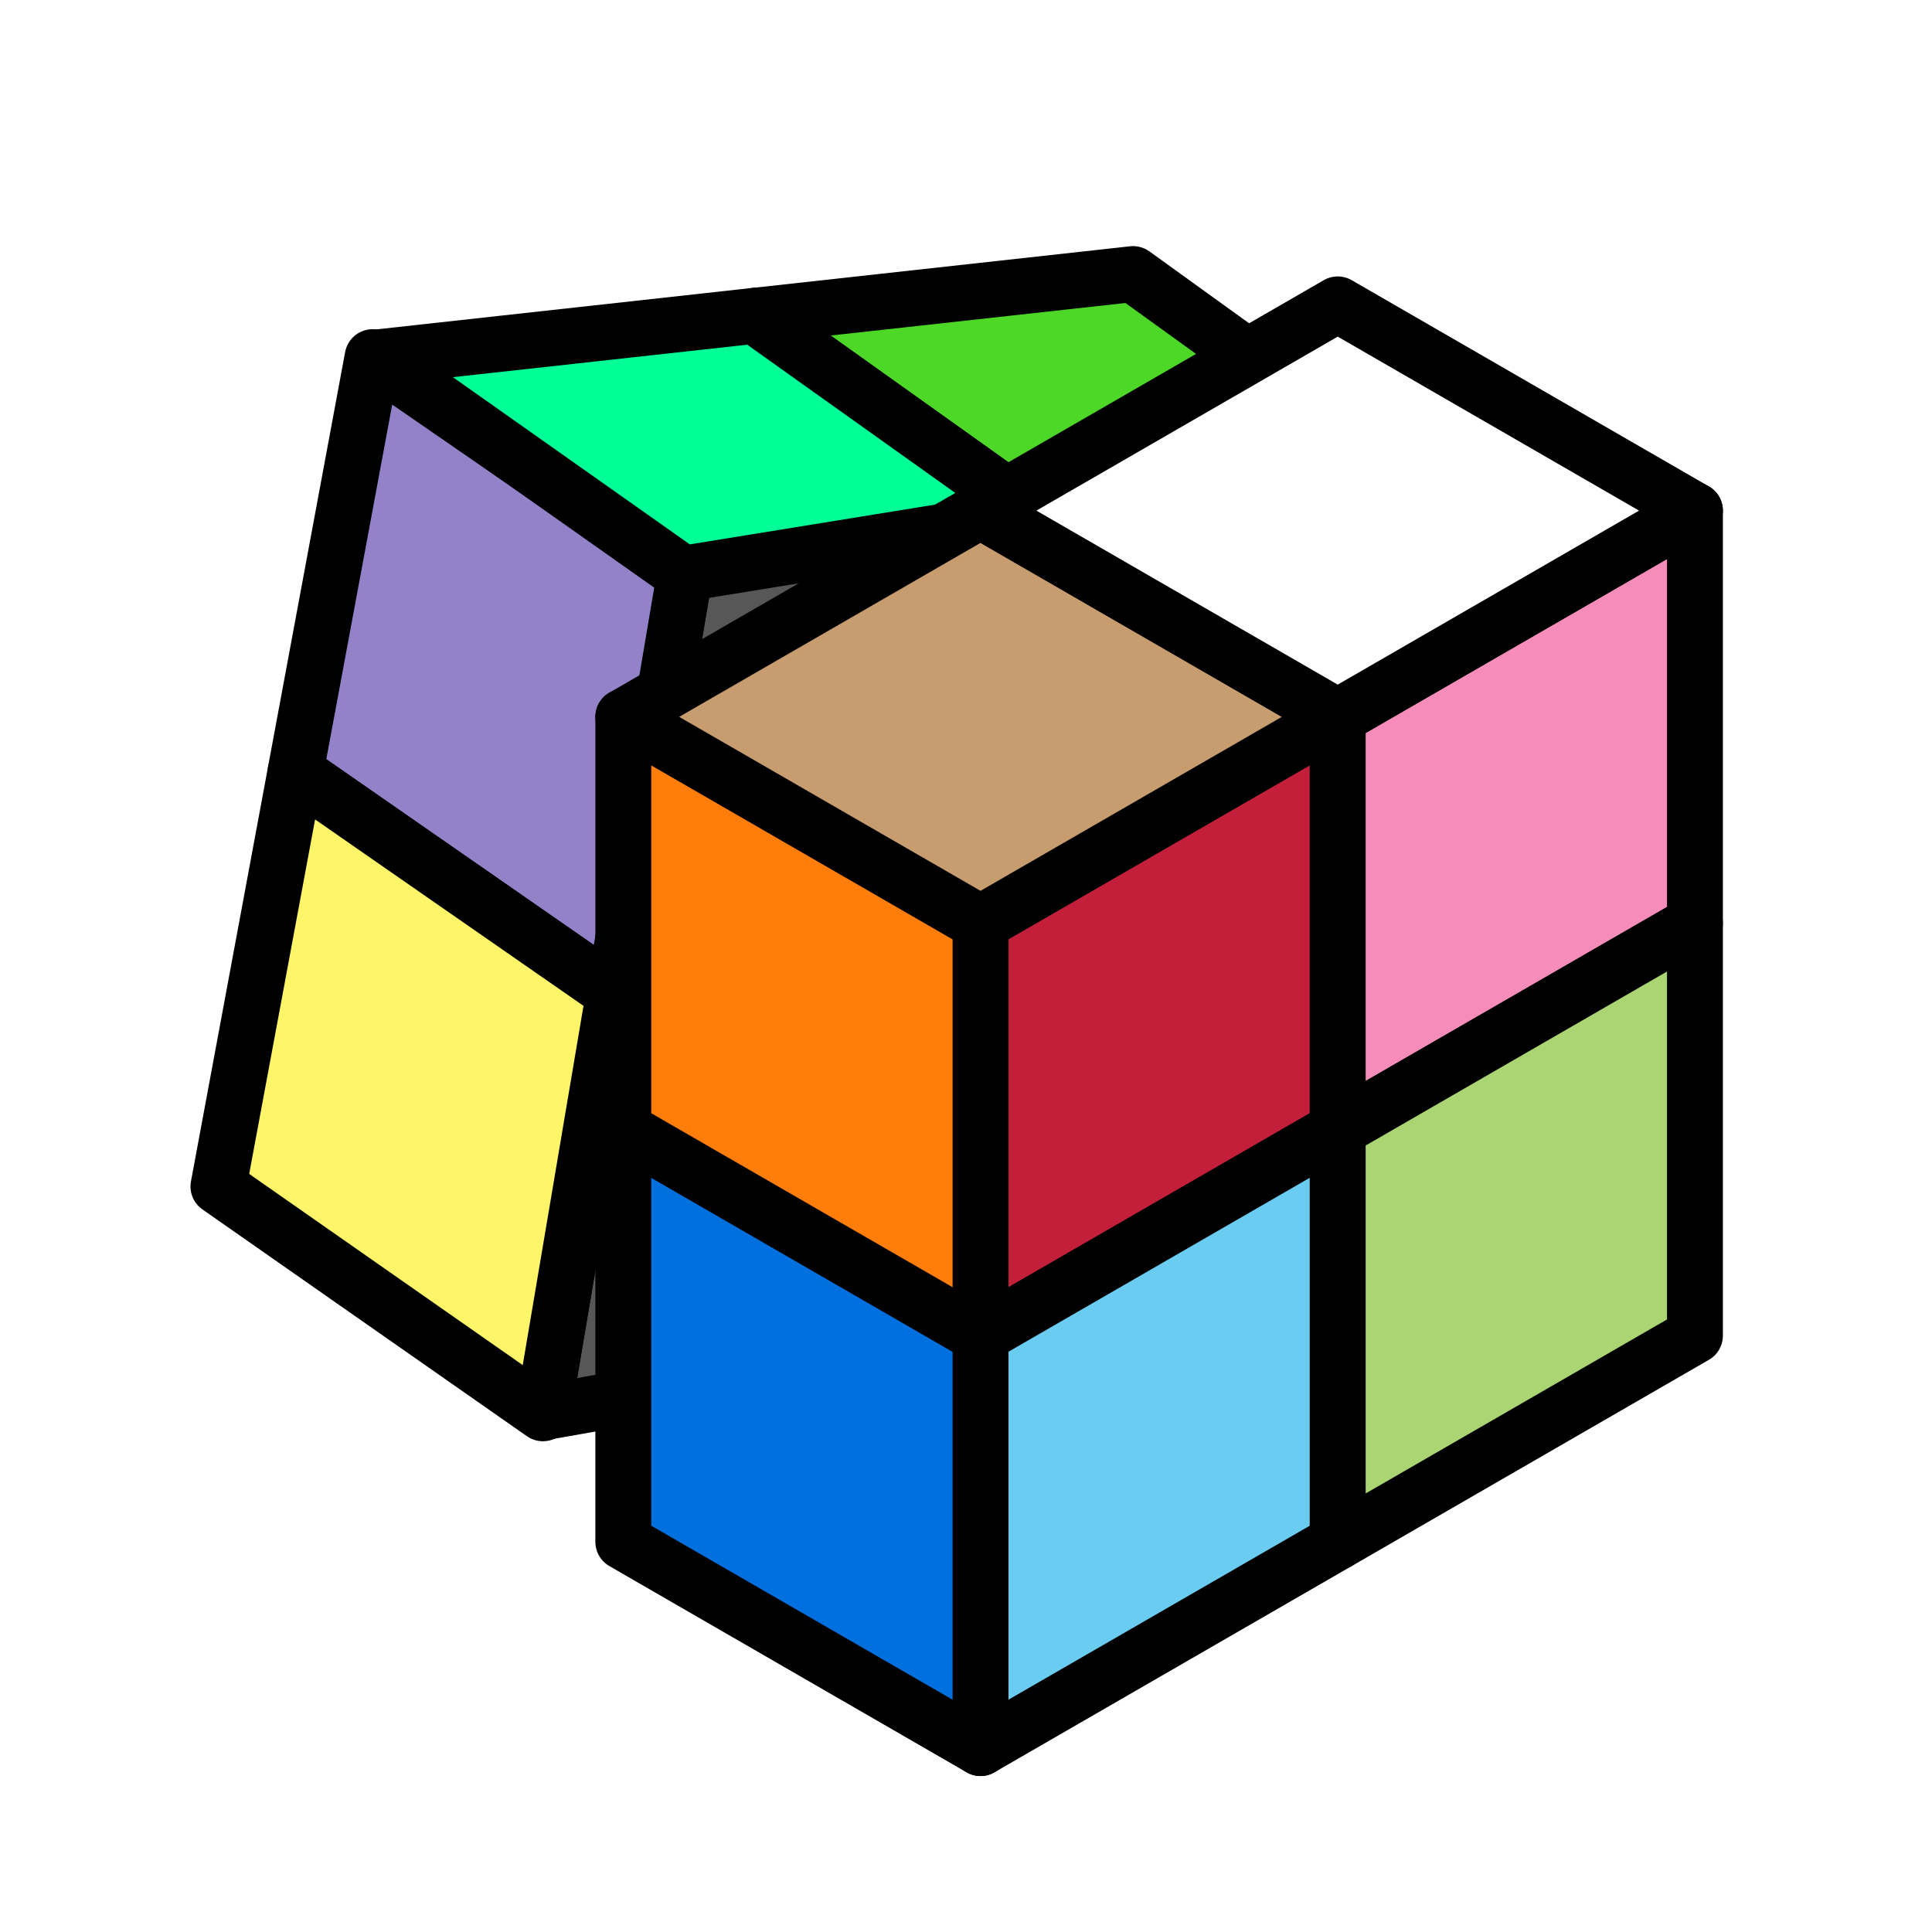 <?xml version="1.0" encoding="UTF-8" standalone="no"?>
<!-- Created with Inkscape (http://www.inkscape.org/) -->

<svg
   xmlns:dc="http://purl.org/dc/elements/1.1/"
   xmlns:cc="http://creativecommons.org/ns#"
   xmlns:rdf="http://www.w3.org/1999/02/22-rdf-syntax-ns#"
   xmlns:svg="http://www.w3.org/2000/svg"
   xmlns="http://www.w3.org/2000/svg"
   xmlns:sodipodi="http://sodipodi.sourceforge.net/DTD/sodipodi-0.dtd"
   xmlns:inkscape="http://www.inkscape.org/namespaces/inkscape"
   width="414.915"
   height="414.257"
   id="svg2"
   version="1.1"
   inkscape:version="0.48.5 r10040"
   sodipodi:docname="cubeIcon1_Large.svg"
   inkscape:export-filename="C:\dev\wow\fixgroups\screenshots\cubeIcon1_512.png"
   inkscape:export-xdpi="121.26"
   inkscape:export-ydpi="121.26">
  <defs
     id="defs4">
    <filter
       inkscape:label="Drop Shadow"
       id="filter4150"
       color-interpolation-filters="sRGB">
      <feFlood
         flood-opacity="0.75"
         flood-color="rgb(0,0,0)"
         result="flood"
         id="feFlood4152" />
      <feComposite
         in="flood"
         in2="SourceGraphic"
         operator="in"
         result="composite1"
         id="feComposite4154" />
      <feGaussianBlur
         stdDeviation="16"
         result="blur"
         id="feGaussianBlur4156" />
      <feOffset
         dx="0"
         dy="32"
         result="offset"
         id="feOffset4158" />
      <feComposite
         in="SourceGraphic"
         in2="offset"
         operator="over"
         result="composite2"
         id="feComposite4160" />
    </filter>
  </defs>
  <sodipodi:namedview
     id="base"
     pagecolor="#ffffff"
     bordercolor="#666666"
     borderopacity="1.0"
     inkscape:pageopacity="0.0"
     inkscape:pageshadow="2"
     inkscape:zoom="1"
     inkscape:cx="351.00529"
     inkscape:cy="250.72606"
     inkscape:document-units="px"
     inkscape:current-layer="g3009"
     showgrid="true"
     inkscape:window-width="1266"
     inkscape:window-height="730"
     inkscape:window-x="1580"
     inkscape:window-y="23"
     inkscape:window-maximized="0"
     objecttolerance="10000"
     fit-margin-top="10"
     fit-margin-left="10"
     fit-margin-right="10"
     fit-margin-bottom="10" />
  <g
     inkscape:label="Layer 1"
     inkscape:groupmode="layer"
     id="layer1"
     transform="translate(40.894,116.733)">
    <g
       id="g4027"
       transform="matrix(0.956,0.295,-0.295,0.956,175.032,71.656)"
       inkscape:transform-center-x="30.235768"
       inkscape:transform-center-y="-31.524568"
       style="stroke-width:16;stroke-miterlimit:4;stroke-dasharray:none" />
    <g
       id="g3009">
      <g
         id="g3769"
         style="stroke-width:12;stroke-miterlimit:4;stroke-dasharray:none;filter:url(#filter4150)"
         transform="translate(-27,-117)">
        <g
           style="stroke-width:12;stroke-miterlimit:4;stroke-dasharray:none"
           id="g4183"
           transform="translate(-73.595,-277.928)">
          <g
             style="stroke-width:12;stroke-miterlimit:4;stroke-dasharray:none"
             id="g4230"
             transform="translate(9.899,59.397)">
            <g
               style="stroke-width:12;stroke-miterlimit:4;stroke-dasharray:none"
               id="g4027-1-5"
               transform="translate(-61.174,-174.965)">
              <path
                 style="color:#000000;fill:#575757;fill-opacity:1;fill-rule:nonzero;stroke:#000000;stroke-width:12;stroke-linecap:butt;stroke-linejoin:round;stroke-miterlimit:4;stroke-opacity:1;stroke-dasharray:none;stroke-dashoffset:0;marker:none;visibility:visible;display:inline;overflow:visible;enable-background:accumulate"
                 d="M 432.815,454.414 258.011,484.941 227.59,665.078 404.51,633.876 z"
                 id="path3896-1-4-7"
                 inkscape:connector-curvature="0"
                 sodipodi:nodetypes="ccccc" />
            </g>
            <path
               sodipodi:nodetypes="ccccc"
               style="color:#000000;fill:#9482c9;fill-opacity:1;fill-rule:nonzero;stroke:#000000;stroke-width:12;stroke-linecap:butt;stroke-linejoin:round;stroke-miterlimit:4;stroke-opacity:1;stroke-dasharray:none;stroke-dashoffset:0;marker:none;visibility:visible;display:inline;overflow:visible;enable-background:accumulate"
               d="M 181.665,400.044 196.929,309.784 129.824,263.494 113.268,352.547 z"
               id="path4181"
               inkscape:connector-curvature="0" />
            <path
               sodipodi:nodetypes="ccccc"
               style="color:#000000;fill:#4dd827;fill-opacity:1;fill-rule:nonzero;stroke:#000000;stroke-width:12;stroke-linecap:butt;stroke-linejoin:round;stroke-miterlimit:4;stroke-opacity:1;stroke-dasharray:none;stroke-dashoffset:0;marker:none;visibility:visible;display:inline;overflow:visible;enable-background:accumulate"
               d="m 272.379,297.712 75.888,-12.306 -55.125,-39.752 -81.238,8.957 z"
               id="path4181-1"
               inkscape:connector-curvature="0" />
            <path
               inkscape:connector-curvature="0"
               id="path4271"
               d="m 96.712,441.599 69.69,48.705 15.263,-90.26 -68.397,-47.497 z"
               style="color:#000000;fill:#fff569;fill-opacity:1;fill-rule:nonzero;stroke:#000000;stroke-width:12;stroke-linecap:butt;stroke-linejoin:round;stroke-miterlimit:4;stroke-opacity:1;stroke-dasharray:none;stroke-dashoffset:0;marker:none;visibility:visible;display:inline;overflow:visible;enable-background:accumulate"
               sodipodi:nodetypes="ccccc" />
            <path
               inkscape:connector-curvature="0"
               id="path4273"
               d="m 130.667,263.567 65.825,46.451 75.888,-12.306 -60.475,-43.102 z"
               style="color:#000000;fill:#00ff96;fill-opacity:1;fill-rule:nonzero;stroke:#000000;stroke-width:12;stroke-linecap:butt;stroke-linejoin:round;stroke-miterlimit:4;stroke-opacity:1;stroke-dasharray:none;stroke-dashoffset:0;marker:none;visibility:visible;display:inline;overflow:visible;enable-background:accumulate"
               sodipodi:nodetypes="ccccc" />
          </g>
        </g>
        <g
           transform="translate(-33.463,-310.07)"
           id="g3018"
           style="stroke-width:12;stroke-miterlimit:4;stroke-dasharray:none">
          <path
             style="color:#000000;fill:#c41f3a;fill-opacity:1;fill-rule:nonzero;stroke:#000000;stroke-width:12;stroke-linecap:butt;stroke-linejoin:round;stroke-miterlimit:4;stroke-opacity:1;stroke-dasharray:none;stroke-dashoffset:0;marker:none;visibility:visible;display:inline;overflow:visible;enable-background:accumulate"
             d="m 230.145,565.157 76.715,-44.291 0,-88.583 -76.715,44.291 z"
             id="path3020"
             inkscape:connector-curvature="0" />
          <path
             style="color:#000000;fill:#69ccf0;fill-opacity:1;fill-rule:nonzero;stroke:#000000;stroke-width:12;stroke-linecap:butt;stroke-linejoin:round;stroke-miterlimit:4;stroke-opacity:1;stroke-dasharray:none;stroke-dashoffset:0;marker:none;visibility:visible;display:inline;overflow:visible;enable-background:accumulate"
             d="m 230.145,653.74 76.715,-44.291 0,-88.583 -76.715,44.291 z"
             id="path3022"
             inkscape:connector-curvature="0" />
          <path
             style="color:#000000;fill:#0070de;fill-opacity:1;fill-rule:nonzero;stroke:#000000;stroke-width:12;stroke-linecap:butt;stroke-linejoin:round;stroke-miterlimit:4;stroke-opacity:1;stroke-dasharray:none;stroke-dashoffset:0;marker:none;visibility:visible;display:inline;overflow:visible;enable-background:accumulate"
             d="m 153.43,520.866 76.715,44.291 0,88.583 -76.715,-44.291 z"
             id="path3024"
             inkscape:connector-curvature="0" />
          <path
             style="color:#000000;fill:#ff7d0a;fill-opacity:1;fill-rule:nonzero;stroke:#000000;stroke-width:12;stroke-linecap:butt;stroke-linejoin:round;stroke-miterlimit:4;stroke-opacity:1;stroke-dasharray:none;stroke-dashoffset:0;marker:none;visibility:visible;display:inline;overflow:visible;enable-background:accumulate"
             d="m 153.43,432.283 76.715,44.291 0,88.583 -76.715,-44.291 z"
             id="path3026"
             inkscape:connector-curvature="0" />
          <path
             style="color:#000000;fill:#f58cba;fill-opacity:1;fill-rule:nonzero;stroke:#000000;stroke-width:12;stroke-linecap:butt;stroke-linejoin:round;stroke-miterlimit:4;stroke-opacity:1;stroke-dasharray:none;stroke-dashoffset:0;marker:none;visibility:visible;display:inline;overflow:visible;enable-background:accumulate"
             d="m 306.859,520.866 76.715,-44.291 0,-88.583 -76.715,44.291 z"
             id="path3028"
             inkscape:connector-curvature="0" />
          <path
             style="color:#000000;fill:#abd473;fill-opacity:1;fill-rule:nonzero;stroke:#000000;stroke-width:12;stroke-linecap:butt;stroke-linejoin:round;stroke-miterlimit:4;stroke-opacity:1;stroke-dasharray:none;stroke-dashoffset:0;marker:none;visibility:visible;display:inline;overflow:visible;enable-background:accumulate"
             d="m 306.859,609.449 76.715,-44.291 0,-88.583 -76.715,44.291 z"
             id="path3030"
             inkscape:connector-curvature="0" />
          <path
             style="color:#000000;fill:#c79c6e;fill-opacity:1;fill-rule:nonzero;stroke:#000000;stroke-width:12;stroke-linecap:butt;stroke-linejoin:round;stroke-miterlimit:4;stroke-opacity:1;stroke-dasharray:none;stroke-dashoffset:0;marker:none;visibility:visible;display:inline;overflow:visible;enable-background:accumulate"
             d="m 153.43,432.283 76.715,44.291 76.715,-44.291 -76.715,-44.291 z"
             id="path3032"
             inkscape:connector-curvature="0" />
          <path
             style="color:#000000;fill:#ffffff;fill-opacity:1;fill-rule:nonzero;stroke:#000000;stroke-width:12;stroke-linecap:butt;stroke-linejoin:round;stroke-miterlimit:4;stroke-opacity:1;stroke-dasharray:none;stroke-dashoffset:0;marker:none;visibility:visible;display:inline;overflow:visible;enable-background:accumulate"
             d="M 230.145,387.992 306.859,432.283 383.574,387.992 306.859,343.701 z"
             id="path3034"
             inkscape:connector-curvature="0" />
        </g>
      </g>
    </g>
  </g>
</svg>
